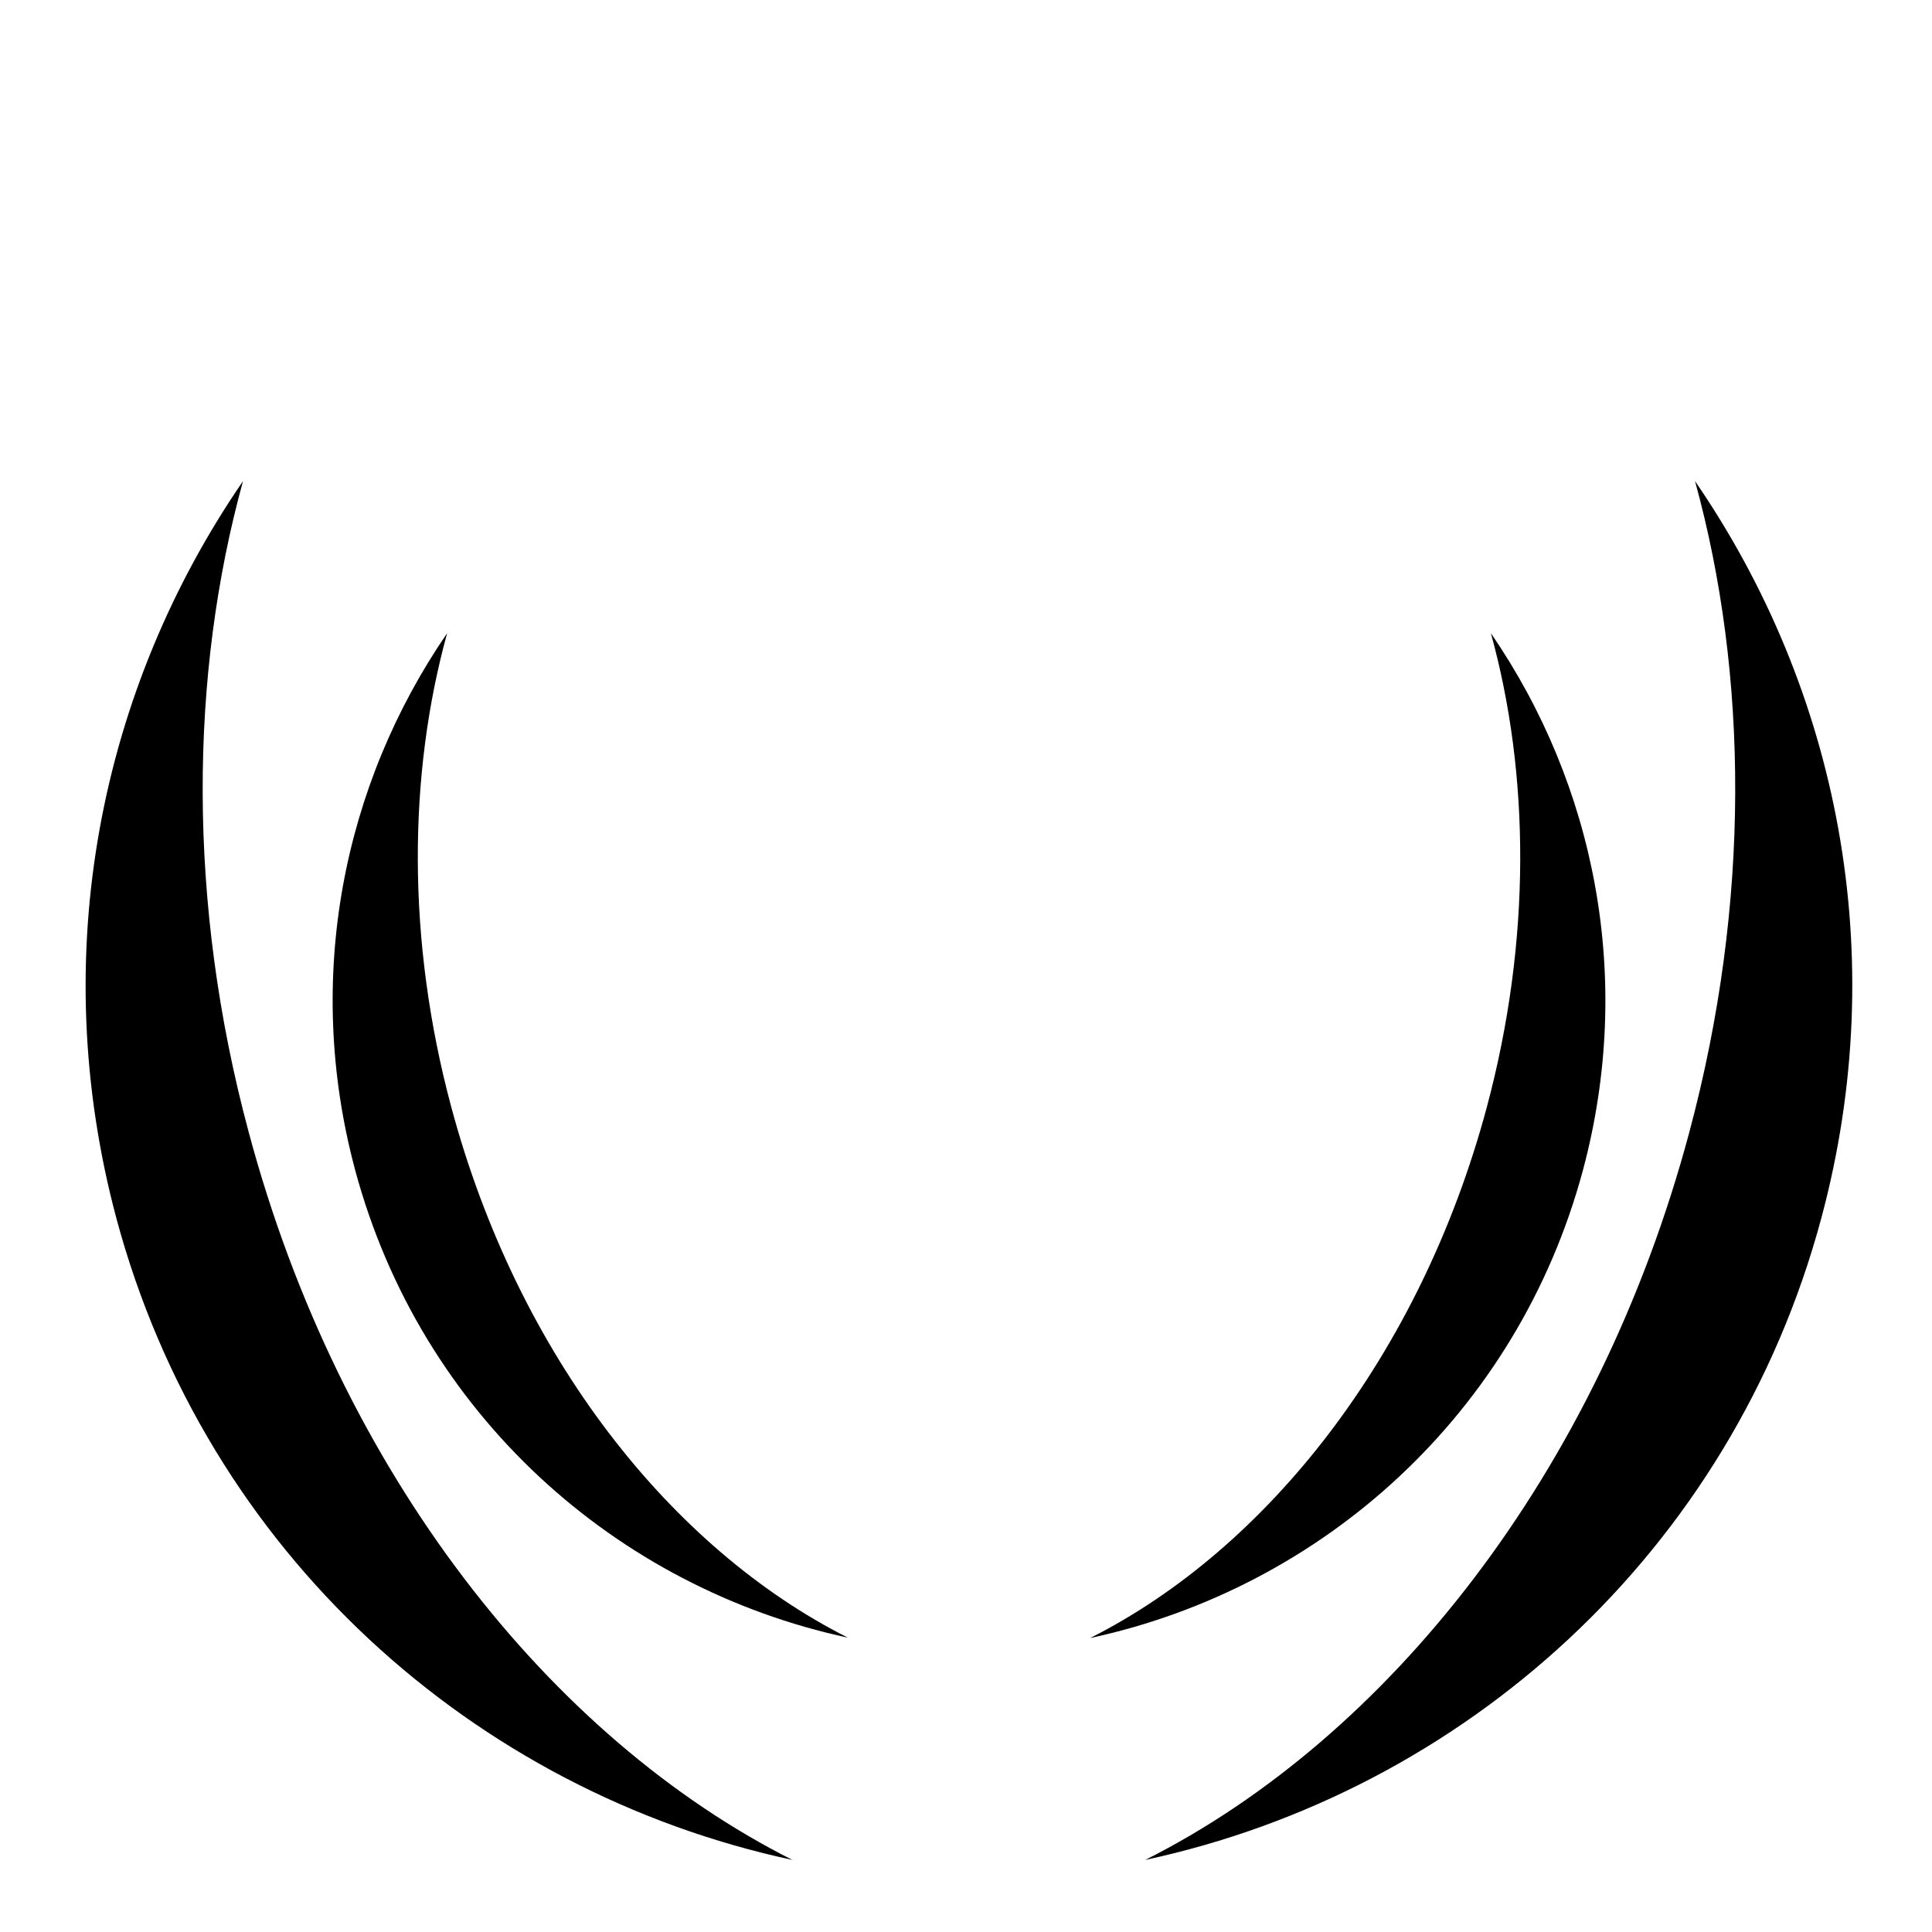 <?xml version="1.0" encoding="utf-8"?>
<!-- Generator: Adobe Illustrator 19.2.1, SVG Export Plug-In . SVG Version: 6.00 Build 0)  -->
<svg version="1.1" id="Layer_1" xmlns="http://www.w3.org/2000/svg" xmlns:xlink="http://www.w3.org/1999/xlink" x="0px" y="0px"
	 viewBox="0 0 512 512" style="enable-background:new 0 0 512 512;" xml:space="preserve">
<path d="M64.4,127.5C26.5,182.7,12.2,253,30.8,322.7c23.8,88.9,95,152.1,179.2,170.2C145.9,460.6,90.1,390.5,65.9,300
	C49.5,239,50.3,178.7,64.4,127.5L64.4,127.5z"/>
<path d="M449.2,127.5c14.1,51.2,14.8,111.6-1.5,172.5c-24.2,90.5-80,160.6-144.2,192.9c84.2-18.1,155.4-81.4,179.2-170.2
	C501.4,253,487.1,182.7,449.2,127.5L449.2,127.5z"/>
<path d="M118.5,167.8C90.9,208,80.5,259.3,94.1,310c17.4,64.8,69.2,110.8,130.6,124c-46.8-23.6-87.4-74.6-105.1-140.6
	C107.7,249.1,108.2,205.1,118.5,167.8z"/>
<path d="M395.1,167.8c10.3,37.3,10.8,81.3-1.1,125.7c-17.7,65.9-58.3,117-105.1,140.6c61.4-13.2,113.2-59.3,130.6-124
	C433.1,259.3,422.7,208,395.1,167.8L395.1,167.8z"/>
</svg>
